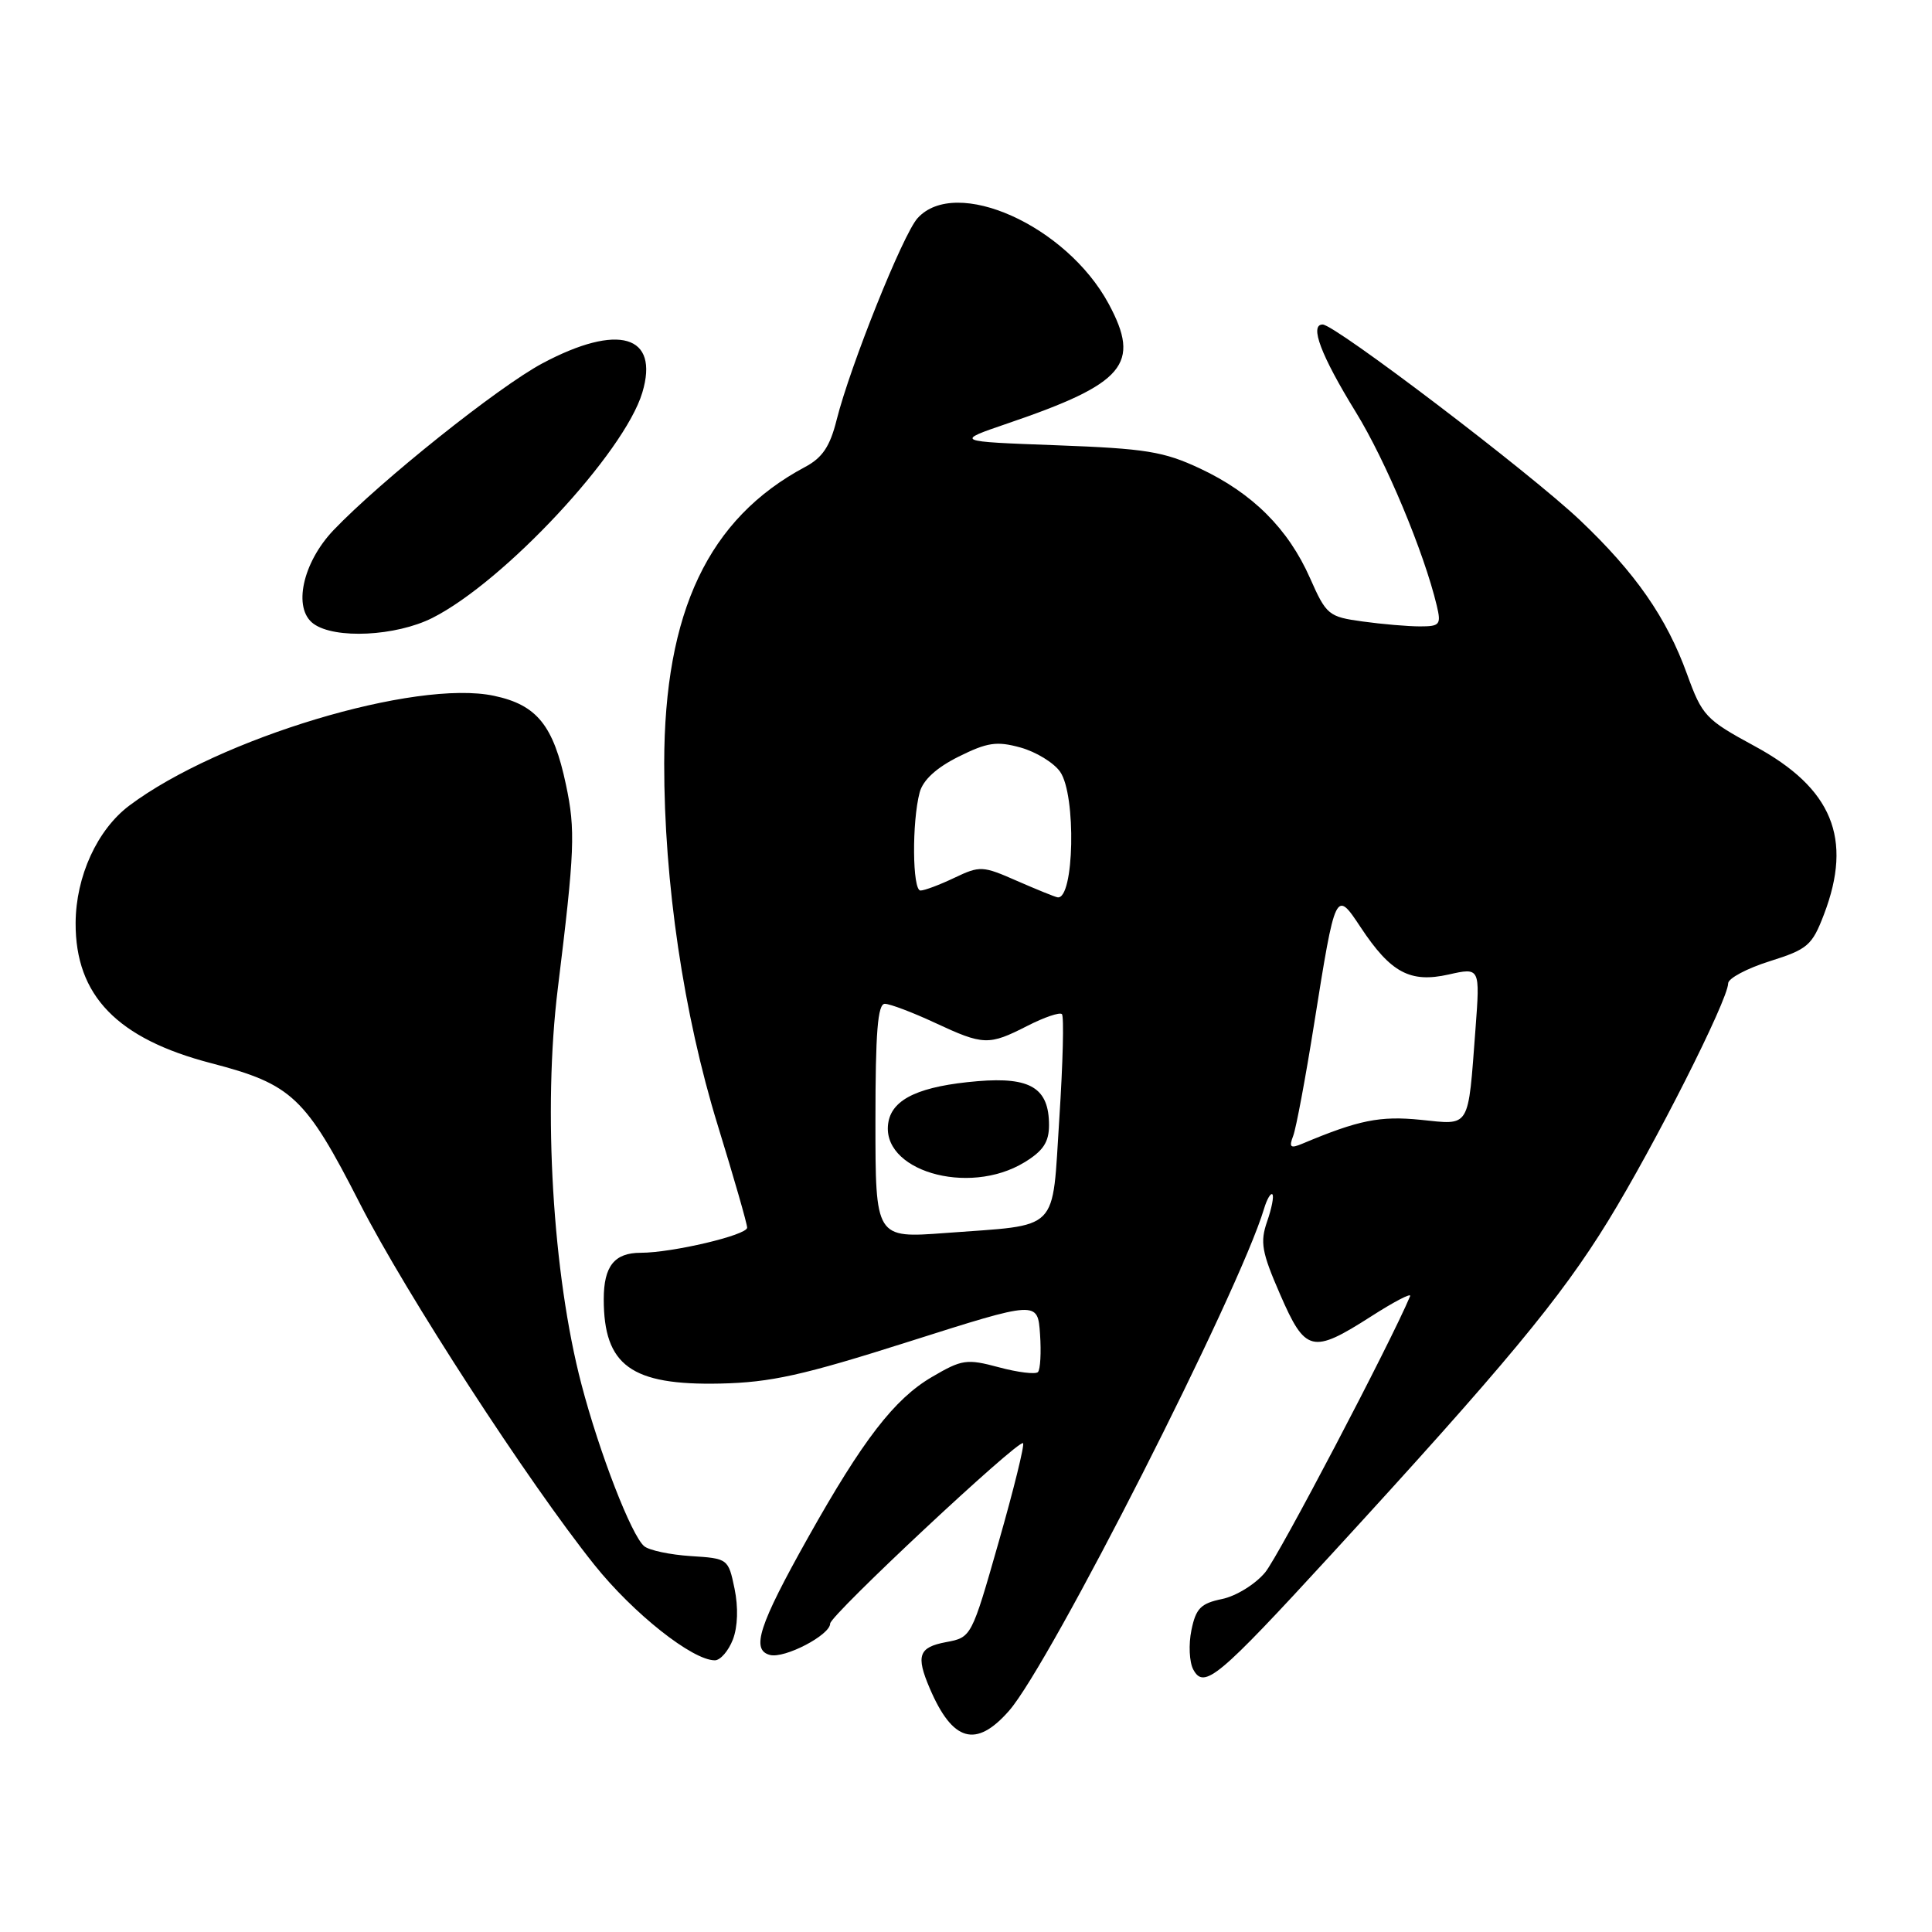 <?xml version="1.0" encoding="UTF-8" standalone="no"?>
<!DOCTYPE svg PUBLIC "-//W3C//DTD SVG 1.1//EN" "http://www.w3.org/Graphics/SVG/1.1/DTD/svg11.dtd" >
<svg xmlns="http://www.w3.org/2000/svg" xmlns:xlink="http://www.w3.org/1999/xlink" version="1.1" viewBox="0 0 256 256">
 <g >
 <path fill="currentColor"
d=" M 133.70 226.69 C 139.15 220.48 164.18 171.21 167.49 160.17 C 167.87 158.90 168.37 158.04 168.60 158.26 C 168.82 158.49 168.51 160.11 167.90 161.85 C 166.95 164.60 167.18 165.91 169.62 171.51 C 172.97 179.21 173.86 179.43 181.65 174.45 C 184.70 172.49 187.04 171.27 186.85 171.74 C 184.26 177.93 169.42 206.22 167.64 208.35 C 166.33 209.93 163.77 211.50 161.92 211.88 C 159.11 212.46 158.46 213.12 157.87 216.00 C 157.48 217.89 157.59 220.23 158.11 221.21 C 159.54 223.88 161.35 222.37 176.38 206.00 C 199.47 180.84 206.77 172.05 213.06 161.82 C 219.22 151.80 228.96 132.52 228.99 130.30 C 228.99 129.64 231.47 128.32 234.49 127.37 C 239.53 125.78 240.11 125.29 241.69 121.15 C 245.53 111.09 242.78 104.43 232.49 98.86 C 226.00 95.34 225.55 94.86 223.54 89.32 C 220.83 81.83 216.70 75.90 209.37 68.94 C 202.74 62.65 176.90 43.00 175.26 43.00 C 173.48 43.00 175.03 47.09 179.66 54.62 C 183.63 61.07 188.69 73.16 190.38 80.25 C 190.98 82.77 190.79 83.00 188.16 83.00 C 186.57 83.00 183.16 82.71 180.56 82.35 C 176.04 81.73 175.75 81.50 173.58 76.59 C 170.69 70.06 165.96 65.34 159.01 62.08 C 154.19 59.82 151.81 59.44 140.00 59.00 C 126.50 58.50 126.50 58.50 133.50 56.11 C 149.05 50.81 151.21 48.25 146.90 40.25 C 141.30 29.87 126.65 23.31 121.58 28.91 C 119.65 31.04 112.67 48.44 110.86 55.63 C 109.98 59.16 108.97 60.66 106.67 61.88 C 93.88 68.71 88.03 81.02 88.01 101.16 C 87.99 116.91 90.58 134.41 95.09 149.06 C 97.24 156.04 99.00 162.16 99.00 162.67 C 99.00 163.66 89.07 166.00 84.89 166.00 C 81.41 166.00 80.00 167.78 80.00 172.15 C 80.00 180.94 83.64 183.58 95.41 183.33 C 102.14 183.18 106.36 182.25 120.50 177.75 C 137.50 172.35 137.50 172.35 137.81 176.78 C 137.98 179.22 137.85 181.48 137.53 181.81 C 137.20 182.13 134.87 181.85 132.35 181.17 C 128.09 180.03 127.47 180.12 123.48 182.46 C 118.51 185.37 114.33 190.79 107.05 203.77 C 100.55 215.36 99.49 218.63 102.02 219.29 C 103.96 219.80 110.00 216.65 110.00 215.13 C 110.00 214.03 134.99 190.66 135.56 191.23 C 135.78 191.45 134.33 197.33 132.34 204.29 C 128.73 216.94 128.72 216.96 125.36 217.59 C 121.73 218.27 121.34 219.37 123.19 223.70 C 126.22 230.80 129.32 231.68 133.70 226.69 Z  M 97.11 217.25 C 97.76 215.55 97.84 212.97 97.33 210.50 C 96.51 206.54 96.45 206.50 91.53 206.19 C 88.79 206.01 86.02 205.43 85.36 204.88 C 83.68 203.49 79.42 192.51 77.04 183.41 C 73.23 168.88 71.93 147.05 73.91 131.00 C 76.16 112.70 76.27 109.99 74.99 103.97 C 73.33 96.11 71.14 93.40 65.47 92.20 C 55.09 89.98 29.00 97.84 17.14 106.74 C 12.88 109.94 10.05 116.13 10.02 122.30 C 9.98 131.91 15.52 137.64 27.99 140.88 C 38.70 143.67 40.47 145.34 47.68 159.46 C 53.81 171.46 70.01 196.41 78.76 207.35 C 83.92 213.80 91.75 220.00 94.72 220.00 C 95.45 220.00 96.52 218.76 97.11 217.25 Z  M 57.29 81.88 C 66.82 77.07 82.72 60.00 85.11 52.02 C 87.40 44.39 81.93 42.79 71.88 48.14 C 66.02 51.27 50.49 63.67 44.21 70.23 C 40.08 74.56 38.77 80.63 41.54 82.65 C 44.36 84.71 52.46 84.31 57.29 81.88 Z  M 116.00 148.54 C 116.00 136.77 116.30 133.00 117.25 133.01 C 117.94 133.02 120.91 134.14 123.85 135.51 C 130.33 138.53 131.00 138.55 136.14 135.93 C 138.37 134.79 140.43 134.09 140.71 134.38 C 141.00 134.66 140.84 140.85 140.37 148.13 C 139.36 163.52 140.65 162.22 125.25 163.38 C 116.00 164.07 116.00 164.07 116.00 148.54 Z  M 135.75 154.01 C 138.23 152.50 139.00 151.33 139.00 149.09 C 139.00 144.18 136.56 142.68 129.56 143.26 C 121.97 143.90 118.32 145.55 117.73 148.62 C 116.50 155.06 128.26 158.58 135.75 154.01 Z  M 171.35 150.52 C 171.74 149.52 172.99 142.83 174.13 135.66 C 176.96 117.91 176.98 117.86 180.30 122.88 C 184.28 128.89 186.85 130.27 191.94 129.13 C 196.12 128.19 196.12 128.19 195.51 136.34 C 194.50 149.72 194.89 149.06 188.24 148.38 C 182.86 147.84 180.03 148.41 172.58 151.54 C 170.99 152.21 170.77 152.03 171.35 150.52 Z  M 134.75 116.72 C 130.21 114.72 129.85 114.70 126.47 116.31 C 124.52 117.24 122.50 118.00 121.97 118.00 C 120.89 118.00 120.82 108.91 121.86 105.00 C 122.30 103.36 124.07 101.73 127.02 100.26 C 130.82 98.37 132.07 98.18 135.22 99.05 C 137.27 99.62 139.63 101.06 140.47 102.26 C 142.63 105.34 142.34 119.25 140.13 118.90 C 139.79 118.85 137.36 117.86 134.75 116.72 Z "/>
</g>
</svg>